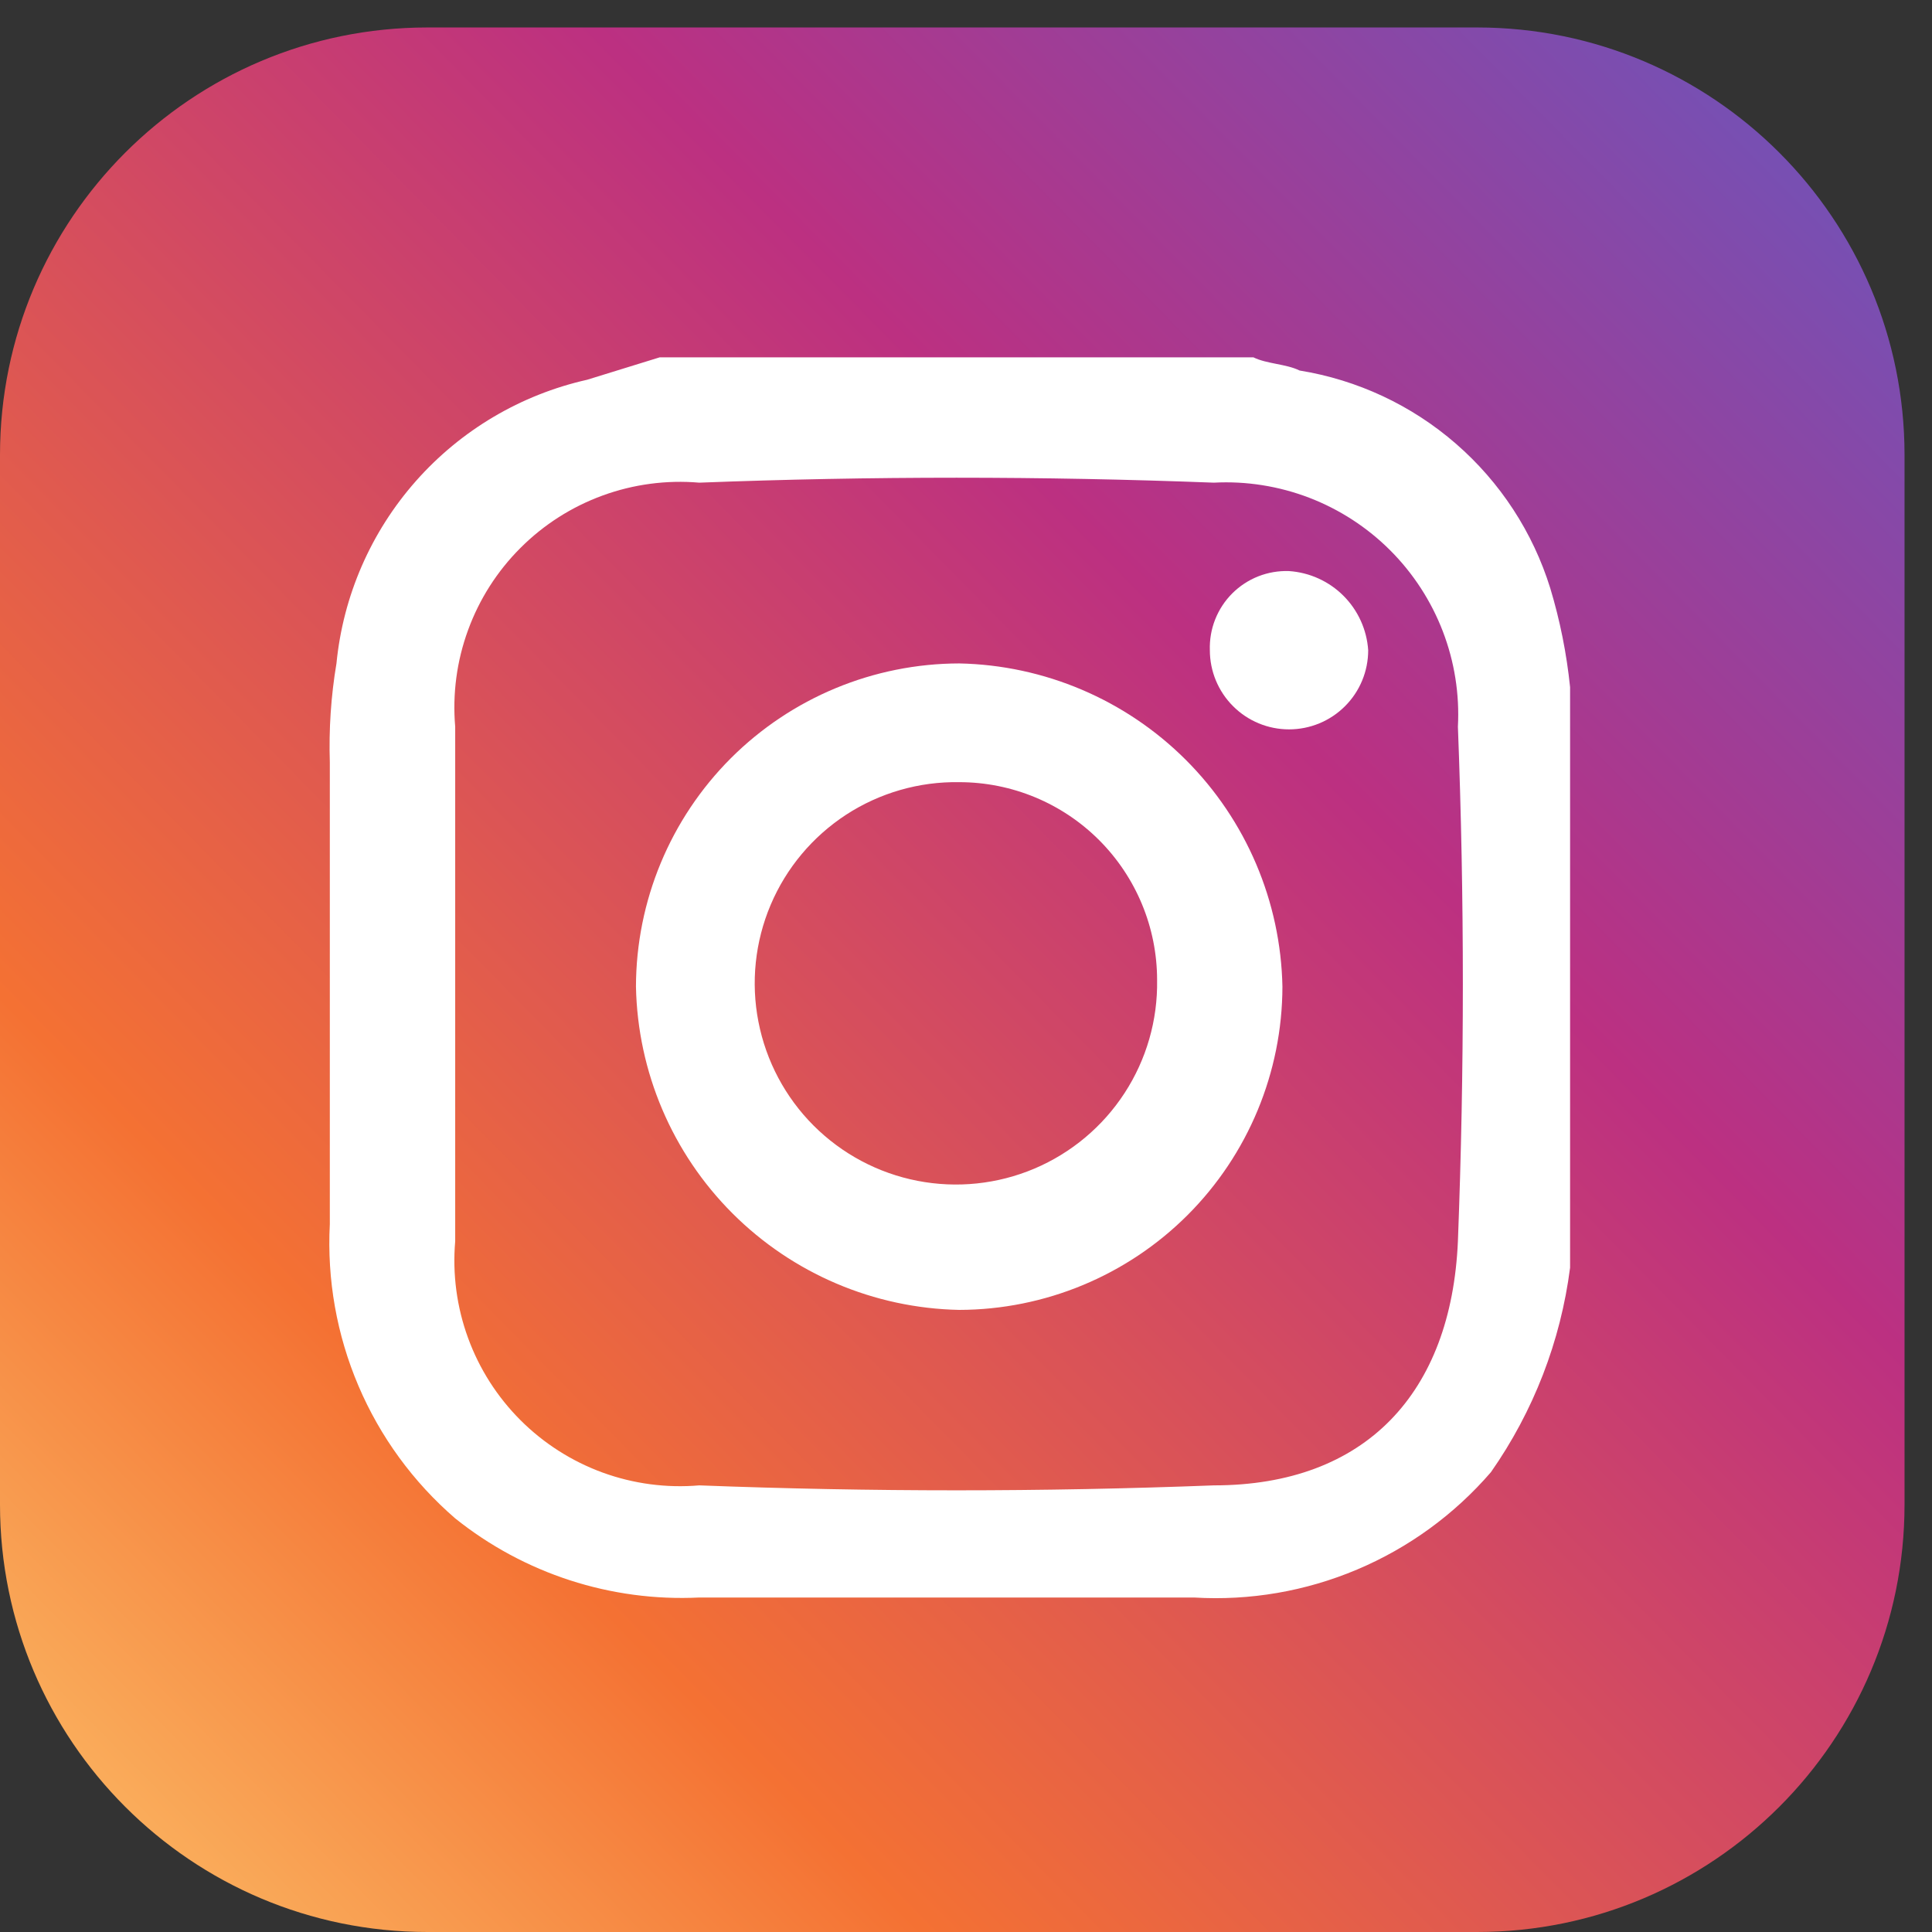<svg width="46" height="46" viewBox="0 0 46 46" fill="none" xmlns="http://www.w3.org/2000/svg">
<rect x="0" y="0" width="46" height="46" fill="#333333" stroke="none"/>
<g clip-path="url(#clip0_24_727)">
<path d="M35.168 0.654H10.178C4.557 0.654 0 5.211 0 10.832V35.822C0 41.443 4.557 46 10.178 46H35.168C40.789 46 45.346 41.443 45.346 35.822V10.832C45.346 5.211 40.789 0.654 35.168 0.654Z" fill="url(#paint0_linear_24_727)"/>
<path d="M15.707 8.508H29.843C30.157 8.665 30.628 8.665 30.943 8.822C32.321 9.045 33.61 9.648 34.664 10.564C35.719 11.48 36.497 12.671 36.911 14.005C37.143 14.773 37.301 15.562 37.383 16.361V30.183C37.158 31.935 36.511 33.606 35.498 35.052C34.628 36.06 33.538 36.853 32.312 37.37C31.087 37.888 29.758 38.116 28.43 38.036H16.649C14.547 38.139 12.48 37.468 10.838 36.152C9.839 35.289 9.051 34.209 8.534 32.995C8.017 31.781 7.784 30.464 7.853 29.146V18.152C7.828 17.363 7.88 16.574 8.011 15.796C8.169 14.185 8.831 12.666 9.903 11.453C10.974 10.241 12.401 9.397 13.979 9.042L15.707 8.508ZM10.838 23.429V29.555C10.771 30.335 10.875 31.12 11.144 31.856C11.412 32.591 11.838 33.259 12.392 33.813C12.945 34.366 13.613 34.792 14.348 35.061C15.084 35.329 15.869 35.433 16.649 35.366C20.733 35.523 24.817 35.523 28.901 35.366C32.513 35.366 34.555 33.167 34.712 29.555C34.869 25.471 34.869 21.387 34.712 17.303C34.753 16.529 34.631 15.756 34.353 15.032C34.075 14.309 33.649 13.652 33.101 13.104C32.553 12.556 31.895 12.129 31.172 11.851C30.448 11.574 29.675 11.451 28.901 11.492C24.817 11.335 20.733 11.335 16.649 11.492C15.869 11.425 15.084 11.529 14.348 11.798C13.613 12.066 12.945 12.492 12.392 13.046C11.838 13.599 11.412 14.267 11.144 15.003C10.875 15.738 10.771 16.523 10.838 17.303V23.429Z" fill="white"/>
<path d="M15.142 23.492C15.146 21.452 15.958 19.497 17.4 18.054C18.843 16.612 20.798 15.8 22.838 15.796C24.866 15.836 26.801 16.66 28.236 18.094C29.67 19.529 30.494 21.463 30.534 23.492C30.53 25.532 29.718 27.487 28.276 28.93C26.833 30.372 24.878 31.184 22.838 31.188C20.809 31.148 18.875 30.324 17.44 28.89C16.005 27.455 15.182 25.521 15.142 23.492ZM22.838 18.623C21.884 18.607 20.947 18.877 20.147 19.397C19.348 19.918 18.721 20.665 18.349 21.544C17.977 22.422 17.875 23.392 18.058 24.328C18.24 25.265 18.698 26.126 19.372 26.8C20.047 27.475 20.908 27.933 21.845 28.115C22.781 28.297 23.751 28.196 24.629 27.824C25.508 27.451 26.255 26.825 26.775 26.026C27.296 25.226 27.566 24.289 27.55 23.335C27.55 22.085 27.053 20.887 26.17 20.003C25.286 19.119 24.088 18.623 22.838 18.623Z" fill="white"/>
<path d="M28.806 15.481C28.798 15.232 28.84 14.982 28.932 14.75C29.024 14.517 29.162 14.306 29.339 14.129C29.516 13.952 29.727 13.814 29.96 13.722C30.192 13.631 30.442 13.588 30.691 13.597C31.18 13.63 31.641 13.839 31.987 14.185C32.334 14.532 32.543 14.992 32.576 15.481C32.576 15.981 32.378 16.461 32.024 16.814C31.671 17.168 31.191 17.366 30.691 17.366C30.192 17.366 29.712 17.168 29.359 16.814C29.005 16.461 28.806 15.981 28.806 15.481Z" fill="white"/>
</g>
<defs>
<linearGradient id="paint0_linear_24_727" x1="-2.89" y1="48.513" x2="50.514" y2="-4.105" gradientUnits="userSpaceOnUse">
<stop stop-color="#FED576"/>
<stop offset="0.26" stop-color="#F47133"/>
<stop offset="0.61" stop-color="#BC3081"/>
<stop offset="1" stop-color="#4C63D2"/>
</linearGradient>
<clipPath id="clip0_24_727">
<rect width="45.346" height="45.346" fill="white" transform="translate(0 0.654)"/>
</clipPath>
</defs>
</svg>
